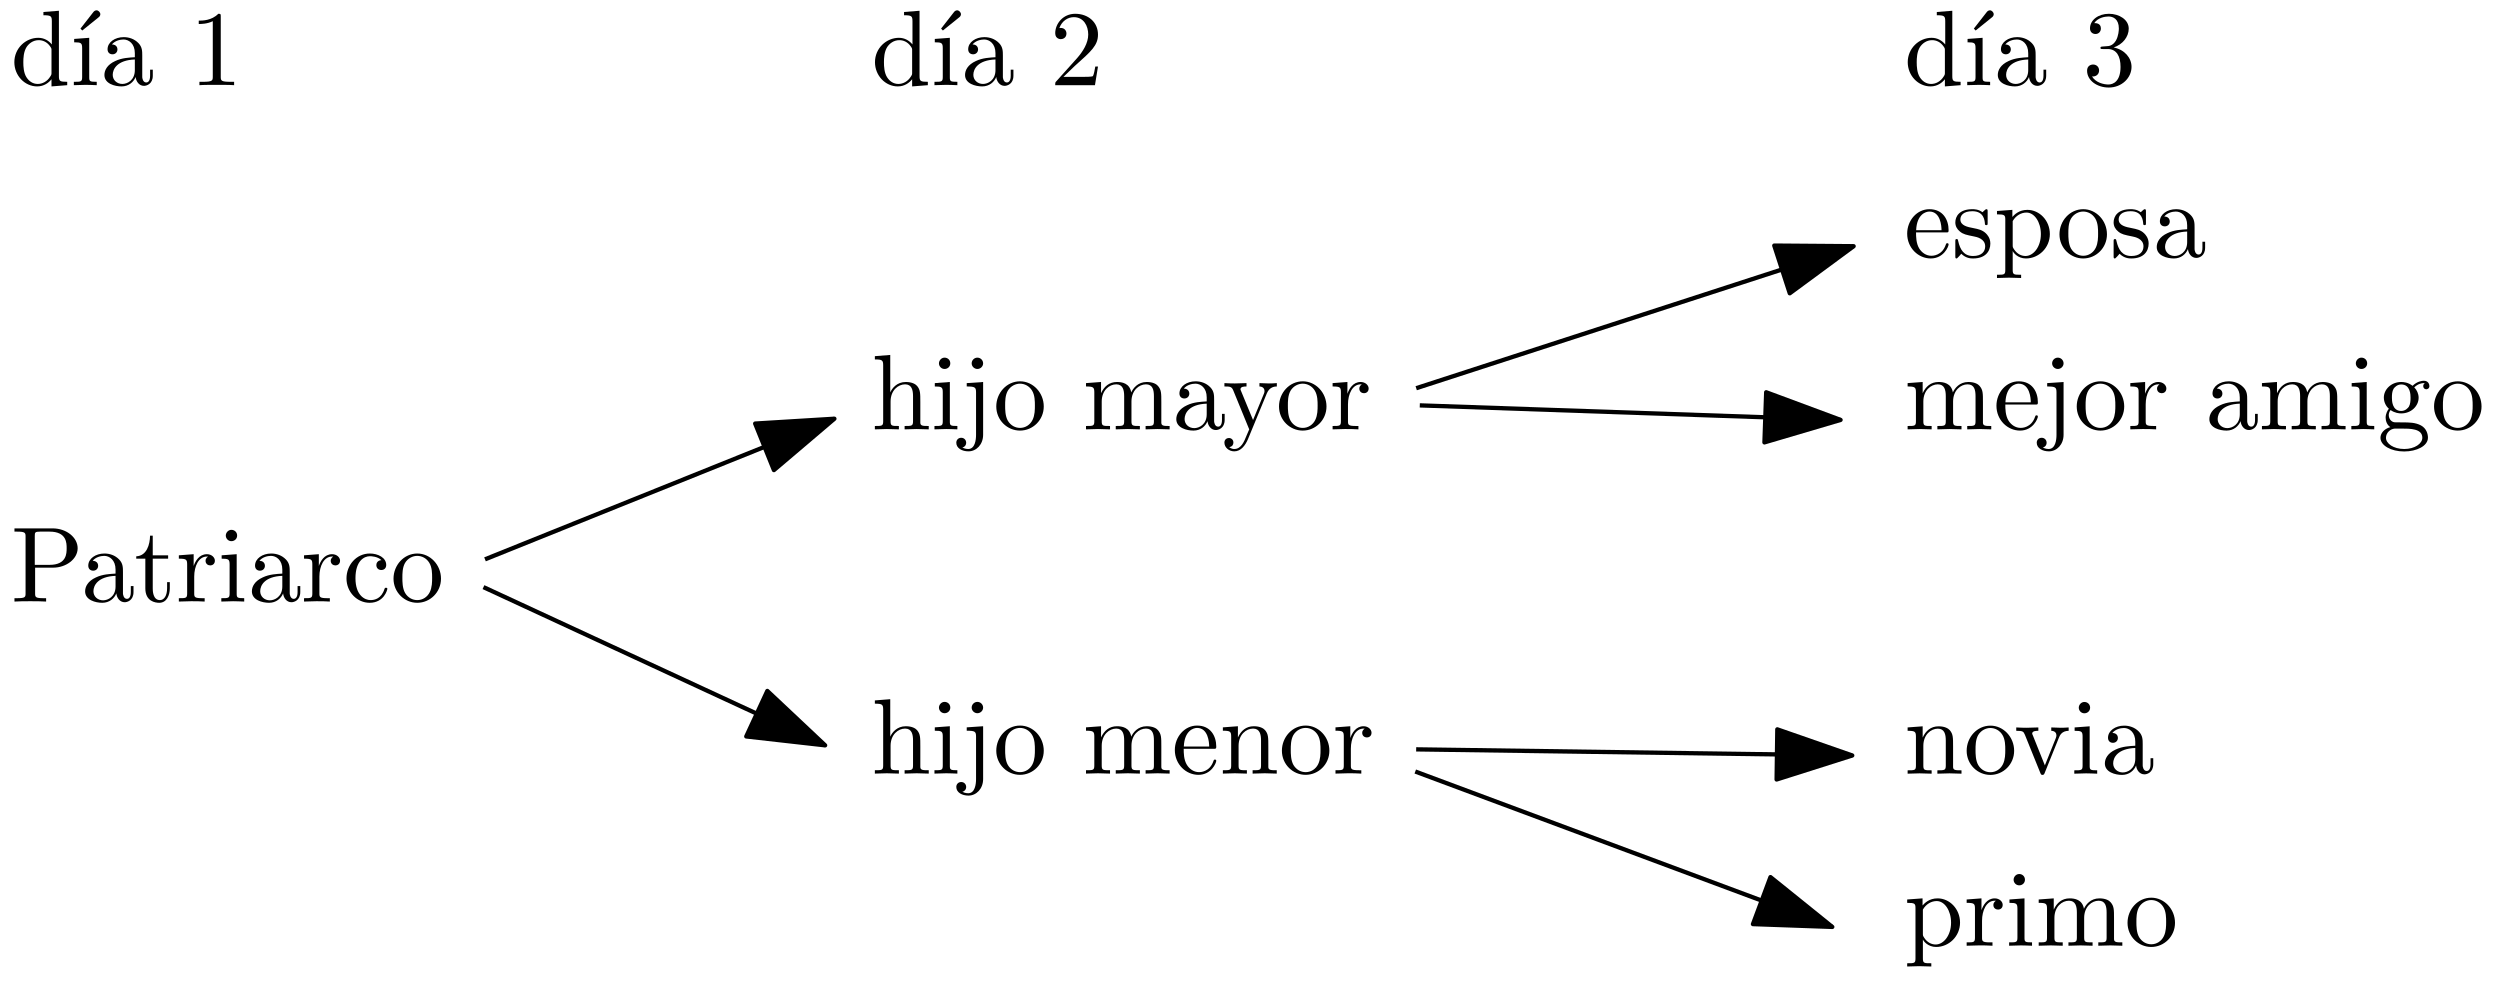 <?xml version="1.0" encoding="UTF-8"?>
<svg xmlns="http://www.w3.org/2000/svg" xmlns:xlink="http://www.w3.org/1999/xlink" width="348pt" height="137pt" viewBox="0 0 348 137" version="1.1">
<defs>
<g>
<symbol overflow="visible" id="glyph0-0">
<path style="stroke:none;" d=""/>
</symbol>
<symbol overflow="visible" id="glyph0-1">
<path style="stroke:none;" d="M 5.672 -0.828 L 5.672 0.172 L 7.859 0 L 7.859 -0.469 C 6.812 -0.469 6.703 -0.562 6.703 -1.297 L 6.703 -10.359 L 4.547 -10.188 L 4.547 -9.734 C 5.594 -9.734 5.719 -9.625 5.719 -8.891 L 5.719 -5.672 C 5.281 -6.203 4.641 -6.594 3.828 -6.594 C 2.078 -6.594 0.5 -5.141 0.5 -3.203 C 0.5 -1.312 1.969 0.172 3.672 0.172 C 4.625 0.172 5.297 -0.344 5.672 -0.828 Z M 5.672 -4.812 L 5.672 -1.766 C 5.672 -1.5 5.672 -1.469 5.5 -1.203 C 5.062 -0.5 4.391 -0.172 3.75 -0.172 C 3.078 -0.172 2.531 -0.547 2.172 -1.125 C 1.797 -1.734 1.75 -2.578 1.75 -3.188 C 1.75 -3.75 1.781 -4.641 2.203 -5.312 C 2.516 -5.781 3.094 -6.266 3.891 -6.266 C 4.422 -6.266 5.047 -6.047 5.5 -5.375 C 5.672 -5.125 5.672 -5.094 5.672 -4.812 Z M 5.672 -4.812 "/>
</symbol>
<symbol overflow="visible" id="glyph0-2">
<path style="stroke:none;" d="M 5.594 -9.438 C 5.734 -9.531 5.844 -9.703 5.844 -9.875 C 5.844 -10.141 5.578 -10.422 5.312 -10.422 C 5.094 -10.422 4.922 -10.25 4.859 -10.156 L 3.078 -7.875 L 3.328 -7.609 Z M 5.594 -9.438 "/>
</symbol>
<symbol overflow="visible" id="glyph0-3">
<path style="stroke:none;" d="M 2.641 -6.594 L 0.547 -6.438 L 0.547 -5.969 C 1.516 -5.969 1.656 -5.875 1.656 -5.141 L 1.656 -1.141 C 1.656 -0.469 1.5 -0.469 0.5 -0.469 L 0.5 0 C 0.969 -0.016 1.781 -0.047 2.141 -0.047 C 2.656 -0.047 3.172 -0.016 3.688 0 L 3.688 -0.469 C 2.703 -0.469 2.641 -0.531 2.641 -1.125 Z M 2.641 -6.594 "/>
</symbol>
<symbol overflow="visible" id="glyph0-4">
<path style="stroke:none;" d="M 4.969 -1.141 C 5.031 -0.531 5.438 0.094 6.141 0.094 C 6.453 0.094 7.359 -0.125 7.359 -1.328 L 7.359 -2.156 L 6.984 -2.156 L 6.984 -1.328 C 6.984 -0.469 6.609 -0.375 6.453 -0.375 C 5.953 -0.375 5.891 -1.047 5.891 -1.125 L 5.891 -4.109 C 5.891 -4.734 5.891 -5.312 5.359 -5.859 C 4.781 -6.453 4.031 -6.688 3.312 -6.688 C 2.094 -6.688 1.062 -5.984 1.062 -5 C 1.062 -4.547 1.359 -4.297 1.75 -4.297 C 2.156 -4.297 2.438 -4.594 2.438 -4.984 C 2.438 -5.156 2.359 -5.656 1.672 -5.672 C 2.078 -6.188 2.812 -6.359 3.281 -6.359 C 4.016 -6.359 4.859 -5.781 4.859 -4.453 L 4.859 -3.891 C 4.109 -3.844 3.062 -3.812 2.125 -3.359 C 1 -2.844 0.625 -2.078 0.625 -1.422 C 0.625 -0.203 2.078 0.172 3.016 0.172 C 4 0.172 4.688 -0.438 4.969 -1.141 Z M 4.859 -3.578 L 4.859 -2.094 C 4.859 -0.672 3.797 -0.172 3.125 -0.172 C 2.391 -0.172 1.781 -0.688 1.781 -1.438 C 1.781 -2.25 2.406 -3.484 4.859 -3.578 Z M 4.859 -3.578 "/>
</symbol>
<symbol overflow="visible" id="glyph0-5">
<path style="stroke:none;" d="M 4.391 -9.547 C 4.391 -9.906 4.391 -9.938 4.047 -9.938 C 3.125 -8.984 1.812 -8.984 1.328 -8.984 L 1.328 -8.516 C 1.625 -8.516 2.5 -8.516 3.281 -8.906 L 3.281 -1.172 C 3.281 -0.641 3.234 -0.469 1.891 -0.469 L 1.422 -0.469 L 1.422 0 C 1.938 -0.047 3.234 -0.047 3.828 -0.047 C 4.438 -0.047 5.734 -0.047 6.25 0 L 6.25 -0.469 L 5.781 -0.469 C 4.438 -0.469 4.391 -0.625 4.391 -1.172 Z M 4.391 -9.547 "/>
</symbol>
<symbol overflow="visible" id="glyph0-6">
<path style="stroke:none;" d="M 1.891 -1.156 L 3.484 -2.688 C 5.797 -4.75 6.703 -5.547 6.703 -7.047 C 6.703 -8.75 5.359 -9.938 3.531 -9.938 C 1.844 -9.938 0.75 -8.562 0.75 -7.234 C 0.75 -6.406 1.5 -6.406 1.531 -6.406 C 1.797 -6.406 2.312 -6.578 2.312 -7.188 C 2.312 -7.578 2.047 -7.969 1.516 -7.969 C 1.406 -7.969 1.375 -7.969 1.328 -7.953 C 1.672 -8.922 2.484 -9.469 3.344 -9.469 C 4.703 -9.469 5.344 -8.266 5.344 -7.047 C 5.344 -5.844 4.594 -4.672 3.781 -3.75 L 0.906 -0.547 C 0.75 -0.391 0.75 -0.359 0.75 0 L 6.281 0 L 6.703 -2.594 L 6.328 -2.594 C 6.25 -2.156 6.141 -1.5 6 -1.266 C 5.891 -1.156 4.906 -1.156 4.578 -1.156 Z M 1.891 -1.156 "/>
</symbol>
<symbol overflow="visible" id="glyph0-7">
<path style="stroke:none;" d="M 1.641 -1.141 C 1.641 -0.469 1.484 -0.469 0.484 -0.469 L 0.484 0 C 1 -0.016 1.766 -0.047 2.156 -0.047 C 2.547 -0.047 3.328 -0.016 3.828 0 L 3.828 -0.469 C 2.828 -0.469 2.672 -0.469 2.672 -1.141 L 2.672 -3.875 C 2.672 -5.438 3.734 -6.266 4.688 -6.266 C 5.625 -6.266 5.797 -5.469 5.797 -4.609 L 5.797 -1.141 C 5.797 -0.469 5.625 -0.469 4.625 -0.469 L 4.625 0 C 5.141 -0.016 5.906 -0.047 6.312 -0.047 C 6.703 -0.047 7.469 -0.016 7.984 0 L 7.984 -0.469 C 7.203 -0.469 6.828 -0.469 6.812 -0.906 L 6.812 -3.766 C 6.812 -5.047 6.812 -5.5 6.359 -6.047 C 6.141 -6.297 5.656 -6.594 4.797 -6.594 C 3.531 -6.594 2.875 -5.703 2.625 -5.141 L 2.625 -10.359 L 0.484 -10.188 L 0.484 -9.734 C 1.516 -9.734 1.641 -9.625 1.641 -8.891 Z M 1.641 -1.141 "/>
</symbol>
<symbol overflow="visible" id="glyph0-8">
<path style="stroke:none;" d="M 2.641 -6.594 L 0.547 -6.438 L 0.547 -5.969 C 1.516 -5.969 1.656 -5.875 1.656 -5.141 L 1.656 -1.141 C 1.656 -0.469 1.5 -0.469 0.5 -0.469 L 0.5 0 C 0.969 -0.016 1.781 -0.047 2.141 -0.047 C 2.656 -0.047 3.172 -0.016 3.688 0 L 3.688 -0.469 C 2.703 -0.469 2.641 -0.531 2.641 -1.125 Z M 2.703 -9.188 C 2.703 -9.672 2.328 -9.984 1.906 -9.984 C 1.453 -9.984 1.125 -9.578 1.125 -9.188 C 1.125 -8.781 1.453 -8.406 1.906 -8.406 C 2.328 -8.406 2.703 -8.719 2.703 -9.188 Z M 2.703 -9.188 "/>
</symbol>
<symbol overflow="visible" id="glyph0-9">
<path style="stroke:none;" d="M 3.141 -6.594 L 0.859 -6.438 L 0.859 -5.969 C 2.016 -5.969 2.156 -5.859 2.156 -5.141 L 2.156 0.781 C 2.156 1.453 2.016 2.734 1.062 2.734 C 0.984 2.734 0.641 2.734 0.25 2.531 C 0.484 2.484 0.781 2.266 0.781 1.859 C 0.781 1.484 0.5 1.172 0.094 1.172 C -0.328 1.172 -0.594 1.484 -0.594 1.859 C -0.594 2.641 0.234 3.062 1.094 3.062 C 2.203 3.062 3.141 2.109 3.141 0.75 Z M 3.141 -9.188 C 3.141 -9.625 2.781 -9.984 2.344 -9.984 C 1.906 -9.984 1.547 -9.625 1.547 -9.188 C 1.547 -8.766 1.906 -8.406 2.344 -8.406 C 2.781 -8.406 3.141 -8.766 3.141 -9.188 Z M 3.141 -9.188 "/>
</symbol>
<symbol overflow="visible" id="glyph0-10">
<path style="stroke:none;" d="M 7.031 -3.188 C 7.031 -5.109 5.531 -6.688 3.734 -6.688 C 1.859 -6.688 0.422 -5.062 0.422 -3.188 C 0.422 -1.266 1.969 0.172 3.719 0.172 C 5.516 0.172 7.031 -1.297 7.031 -3.188 Z M 3.734 -0.203 C 3.094 -0.203 2.438 -0.516 2.031 -1.203 C 1.656 -1.859 1.656 -2.781 1.656 -3.312 C 1.656 -3.891 1.656 -4.703 2.016 -5.359 C 2.422 -6.047 3.125 -6.359 3.719 -6.359 C 4.375 -6.359 5.016 -6.031 5.406 -5.391 C 5.797 -4.75 5.797 -3.875 5.797 -3.312 C 5.797 -2.781 5.797 -1.969 5.469 -1.312 C 5.141 -0.641 4.484 -0.203 3.734 -0.203 Z M 3.734 -0.203 "/>
</symbol>
<symbol overflow="visible" id="glyph0-11">
<path style="stroke:none;" d="M 1.641 -5.141 L 1.641 -1.141 C 1.641 -0.469 1.484 -0.469 0.484 -0.469 L 0.484 0 C 1 -0.016 1.766 -0.047 2.156 -0.047 C 2.547 -0.047 3.328 -0.016 3.828 0 L 3.828 -0.469 C 2.828 -0.469 2.672 -0.469 2.672 -1.141 L 2.672 -3.875 C 2.672 -5.438 3.734 -6.266 4.688 -6.266 C 5.625 -6.266 5.797 -5.469 5.797 -4.609 L 5.797 -1.141 C 5.797 -0.469 5.625 -0.469 4.625 -0.469 L 4.625 0 C 5.141 -0.016 5.906 -0.047 6.312 -0.047 C 6.703 -0.047 7.469 -0.016 7.984 0 L 7.984 -0.469 C 6.984 -0.469 6.812 -0.469 6.812 -1.141 L 6.812 -3.875 C 6.812 -5.438 7.875 -6.266 8.828 -6.266 C 9.781 -6.266 9.938 -5.469 9.938 -4.609 L 9.938 -1.141 C 9.938 -0.469 9.781 -0.469 8.781 -0.469 L 8.781 0 C 9.297 -0.016 10.062 -0.047 10.453 -0.047 C 10.844 -0.047 11.625 -0.016 12.125 0 L 12.125 -0.469 C 11.359 -0.469 10.984 -0.469 10.969 -0.906 L 10.969 -3.766 C 10.969 -5.047 10.969 -5.5 10.5 -6.047 C 10.297 -6.297 9.797 -6.594 8.938 -6.594 C 7.688 -6.594 7.031 -5.703 6.781 -5.141 C 6.562 -6.438 5.469 -6.594 4.797 -6.594 C 3.703 -6.594 3 -5.953 2.578 -5.031 L 2.578 -6.594 L 0.484 -6.438 L 0.484 -5.969 C 1.516 -5.969 1.641 -5.859 1.641 -5.141 Z M 1.641 -5.141 "/>
</symbol>
<symbol overflow="visible" id="glyph0-12">
<path style="stroke:none;" d="M 6.188 -5.016 C 6.578 -5.953 7.344 -5.969 7.578 -5.969 L 7.578 -6.438 C 7.234 -6.406 6.797 -6.391 6.469 -6.391 C 6.188 -6.391 5.484 -6.422 5.156 -6.438 L 5.156 -5.969 C 5.625 -5.953 5.859 -5.703 5.859 -5.328 C 5.859 -5.172 5.844 -5.141 5.781 -4.969 L 4.266 -1.297 L 2.609 -5.312 C 2.547 -5.469 2.516 -5.516 2.516 -5.578 C 2.516 -5.969 3.078 -5.969 3.359 -5.969 L 3.359 -6.438 C 2.969 -6.422 1.984 -6.391 1.734 -6.391 C 1.328 -6.391 0.734 -6.406 0.281 -6.438 L 0.281 -5.969 C 1 -5.969 1.281 -5.969 1.5 -5.453 L 3.734 0 C 3.656 0.188 3.453 0.688 3.359 0.875 C 3.031 1.703 2.609 2.734 1.656 2.734 C 1.578 2.734 1.234 2.734 0.953 2.469 C 1.422 2.406 1.531 2.078 1.531 1.828 C 1.531 1.453 1.25 1.203 0.906 1.203 C 0.609 1.203 0.281 1.406 0.281 1.844 C 0.281 2.516 0.906 3.062 1.656 3.062 C 2.594 3.062 3.203 2.203 3.562 1.359 Z M 6.188 -5.016 "/>
</symbol>
<symbol overflow="visible" id="glyph0-13">
<path style="stroke:none;" d="M 2.484 -4.953 L 2.484 -6.594 L 0.422 -6.438 L 0.422 -5.969 C 1.469 -5.969 1.578 -5.859 1.578 -5.141 L 1.578 -1.141 C 1.578 -0.469 1.422 -0.469 0.422 -0.469 L 0.422 0 C 1 -0.016 1.703 -0.047 2.125 -0.047 C 2.719 -0.047 3.422 -0.047 4.016 0 L 4.016 -0.469 L 3.703 -0.469 C 2.594 -0.469 2.562 -0.625 2.562 -1.156 L 2.562 -3.469 C 2.562 -4.938 3.188 -6.266 4.328 -6.266 C 4.438 -6.266 4.469 -6.266 4.484 -6.25 C 4.453 -6.234 4.141 -6.062 4.141 -5.672 C 4.141 -5.25 4.469 -5.031 4.797 -5.031 C 5.062 -5.031 5.438 -5.203 5.438 -5.688 C 5.438 -6.156 4.969 -6.594 4.328 -6.594 C 3.234 -6.594 2.703 -5.594 2.484 -4.953 Z M 2.484 -4.953 "/>
</symbol>
<symbol overflow="visible" id="glyph0-14">
<path style="stroke:none;" d="M 1.672 -3.766 C 1.766 -5.984 3.016 -6.359 3.516 -6.359 C 5.062 -6.359 5.203 -4.344 5.203 -3.766 Z M 1.656 -3.453 L 5.812 -3.453 C 6.141 -3.453 6.188 -3.453 6.188 -3.766 C 6.188 -5.234 5.391 -6.688 3.516 -6.688 C 1.797 -6.688 0.422 -5.141 0.422 -3.281 C 0.422 -1.281 1.984 0.172 3.703 0.172 C 5.516 0.172 6.188 -1.5 6.188 -1.781 C 6.188 -1.922 6.078 -1.953 6 -1.953 C 5.859 -1.953 5.828 -1.859 5.797 -1.75 C 5.281 -0.203 3.938 -0.203 3.797 -0.203 C 3.047 -0.203 2.453 -0.656 2.109 -1.203 C 1.656 -1.922 1.656 -2.906 1.656 -3.453 Z M 1.656 -3.453 "/>
</symbol>
<symbol overflow="visible" id="glyph0-15">
<path style="stroke:none;" d="M 1.641 -5.141 L 1.641 -1.141 C 1.641 -0.469 1.484 -0.469 0.484 -0.469 L 0.484 0 C 1 -0.016 1.766 -0.047 2.156 -0.047 C 2.547 -0.047 3.328 -0.016 3.828 0 L 3.828 -0.469 C 2.828 -0.469 2.672 -0.469 2.672 -1.141 L 2.672 -3.875 C 2.672 -5.438 3.734 -6.266 4.688 -6.266 C 5.625 -6.266 5.797 -5.469 5.797 -4.609 L 5.797 -1.141 C 5.797 -0.469 5.625 -0.469 4.625 -0.469 L 4.625 0 C 5.141 -0.016 5.906 -0.047 6.312 -0.047 C 6.703 -0.047 7.469 -0.016 7.984 0 L 7.984 -0.469 C 7.203 -0.469 6.828 -0.469 6.812 -0.906 L 6.812 -3.766 C 6.812 -5.047 6.812 -5.5 6.359 -6.047 C 6.141 -6.297 5.656 -6.594 4.797 -6.594 C 3.703 -6.594 3 -5.953 2.578 -5.031 L 2.578 -6.594 L 0.484 -6.438 L 0.484 -5.969 C 1.516 -5.969 1.641 -5.859 1.641 -5.141 Z M 1.641 -5.141 "/>
</symbol>
<symbol overflow="visible" id="glyph0-16">
<path style="stroke:none;" d="M 4.328 -5.25 C 5.547 -5.656 6.422 -6.703 6.422 -7.875 C 6.422 -9.109 5.109 -9.938 3.672 -9.938 C 2.156 -9.938 1.031 -9.047 1.031 -7.906 C 1.031 -7.422 1.359 -7.125 1.797 -7.125 C 2.25 -7.125 2.547 -7.469 2.547 -7.891 C 2.547 -8.641 1.844 -8.641 1.625 -8.641 C 2.094 -9.375 3.078 -9.562 3.609 -9.562 C 4.219 -9.562 5.047 -9.234 5.047 -7.891 C 5.047 -7.719 5.016 -6.844 4.625 -6.188 C 4.172 -5.469 3.672 -5.438 3.297 -5.422 C 3.172 -5.406 2.812 -5.375 2.719 -5.375 C 2.594 -5.359 2.484 -5.344 2.484 -5.188 C 2.484 -5.031 2.594 -5.031 2.844 -5.031 L 3.5 -5.031 C 4.734 -5.031 5.281 -4.016 5.281 -2.547 C 5.281 -0.516 4.25 -0.094 3.594 -0.094 C 2.953 -0.094 1.828 -0.344 1.312 -1.219 C 1.828 -1.156 2.297 -1.484 2.297 -2.047 C 2.297 -2.578 1.891 -2.875 1.469 -2.875 C 1.109 -2.875 0.625 -2.672 0.625 -2.016 C 0.625 -0.656 2.016 0.328 3.641 0.328 C 5.469 0.328 6.812 -1.031 6.812 -2.547 C 6.812 -3.781 5.875 -4.938 4.328 -5.25 Z M 4.328 -5.25 "/>
</symbol>
<symbol overflow="visible" id="glyph1-0">
<path style="stroke:none;" d=""/>
</symbol>
<symbol overflow="visible" id="glyph1-1">
<path style="stroke:none;" d="M 3.391 -4.719 L 5.906 -4.719 C 7.703 -4.719 9.312 -5.922 9.312 -7.422 C 9.312 -8.875 7.828 -10.188 5.797 -10.188 L 0.516 -10.188 L 0.516 -9.734 L 0.875 -9.734 C 2.031 -9.734 2.062 -9.562 2.062 -9.031 L 2.062 -1.156 C 2.062 -0.625 2.031 -0.469 0.875 -0.469 L 0.516 -0.469 L 0.516 0 C 1.047 -0.047 2.156 -0.047 2.719 -0.047 C 3.281 -0.047 4.406 -0.047 4.922 0 L 4.922 -0.469 L 4.562 -0.469 C 3.422 -0.469 3.391 -0.625 3.391 -1.156 Z M 3.344 -5.109 L 3.344 -9.125 C 3.344 -9.625 3.375 -9.734 4.078 -9.734 L 5.406 -9.734 C 7.781 -9.734 7.781 -8.141 7.781 -7.422 C 7.781 -6.719 7.781 -5.109 5.406 -5.109 Z M 3.344 -5.109 "/>
</symbol>
<symbol overflow="visible" id="glyph1-2">
<path style="stroke:none;" d="M 4.969 -1.141 C 5.031 -0.531 5.438 0.094 6.141 0.094 C 6.453 0.094 7.359 -0.125 7.359 -1.328 L 7.359 -2.156 L 6.984 -2.156 L 6.984 -1.328 C 6.984 -0.469 6.609 -0.375 6.453 -0.375 C 5.953 -0.375 5.891 -1.047 5.891 -1.125 L 5.891 -4.109 C 5.891 -4.734 5.891 -5.312 5.359 -5.859 C 4.781 -6.453 4.031 -6.688 3.312 -6.688 C 2.094 -6.688 1.062 -5.984 1.062 -5 C 1.062 -4.547 1.359 -4.297 1.75 -4.297 C 2.156 -4.297 2.438 -4.594 2.438 -4.984 C 2.438 -5.156 2.359 -5.656 1.672 -5.672 C 2.078 -6.188 2.812 -6.359 3.281 -6.359 C 4.016 -6.359 4.859 -5.781 4.859 -4.453 L 4.859 -3.891 C 4.109 -3.844 3.062 -3.812 2.125 -3.359 C 1 -2.844 0.625 -2.078 0.625 -1.422 C 0.625 -0.203 2.078 0.172 3.016 0.172 C 4 0.172 4.688 -0.438 4.969 -1.141 Z M 4.859 -3.578 L 4.859 -2.094 C 4.859 -0.672 3.797 -0.172 3.125 -0.172 C 2.391 -0.172 1.781 -0.688 1.781 -1.438 C 1.781 -2.25 2.406 -3.484 4.859 -3.578 Z M 4.859 -3.578 "/>
</symbol>
<symbol overflow="visible" id="glyph1-3">
<path style="stroke:none;" d="M 2.578 -5.969 L 4.719 -5.969 L 4.719 -6.438 L 2.578 -6.438 L 2.578 -9.172 L 2.203 -9.172 C 2.188 -7.953 1.75 -6.359 0.281 -6.297 L 0.281 -5.969 L 1.547 -5.969 L 1.547 -1.844 C 1.547 -0.016 2.938 0.172 3.484 0.172 C 4.531 0.172 4.953 -0.891 4.953 -1.844 L 4.953 -2.703 L 4.578 -2.703 L 4.578 -1.875 C 4.578 -0.781 4.141 -0.203 3.578 -0.203 C 2.578 -0.203 2.578 -1.562 2.578 -1.828 Z M 2.578 -5.969 "/>
</symbol>
<symbol overflow="visible" id="glyph1-4">
<path style="stroke:none;" d="M 2.484 -4.953 L 2.484 -6.594 L 0.422 -6.438 L 0.422 -5.969 C 1.469 -5.969 1.578 -5.859 1.578 -5.141 L 1.578 -1.141 C 1.578 -0.469 1.422 -0.469 0.422 -0.469 L 0.422 0 C 1 -0.016 1.703 -0.047 2.125 -0.047 C 2.719 -0.047 3.422 -0.047 4.016 0 L 4.016 -0.469 L 3.703 -0.469 C 2.594 -0.469 2.562 -0.625 2.562 -1.156 L 2.562 -3.469 C 2.562 -4.938 3.188 -6.266 4.328 -6.266 C 4.438 -6.266 4.469 -6.266 4.484 -6.25 C 4.453 -6.234 4.141 -6.062 4.141 -5.672 C 4.141 -5.25 4.469 -5.031 4.797 -5.031 C 5.062 -5.031 5.438 -5.203 5.438 -5.688 C 5.438 -6.156 4.969 -6.594 4.328 -6.594 C 3.234 -6.594 2.703 -5.594 2.484 -4.953 Z M 2.484 -4.953 "/>
</symbol>
<symbol overflow="visible" id="glyph1-5">
<path style="stroke:none;" d="M 2.641 -6.594 L 0.547 -6.438 L 0.547 -5.969 C 1.516 -5.969 1.656 -5.875 1.656 -5.141 L 1.656 -1.141 C 1.656 -0.469 1.5 -0.469 0.5 -0.469 L 0.5 0 C 0.969 -0.016 1.781 -0.047 2.141 -0.047 C 2.656 -0.047 3.172 -0.016 3.688 0 L 3.688 -0.469 C 2.703 -0.469 2.641 -0.531 2.641 -1.125 Z M 2.703 -9.188 C 2.703 -9.672 2.328 -9.984 1.906 -9.984 C 1.453 -9.984 1.125 -9.578 1.125 -9.188 C 1.125 -8.781 1.453 -8.406 1.906 -8.406 C 2.328 -8.406 2.703 -8.719 2.703 -9.188 Z M 2.703 -9.188 "/>
</symbol>
<symbol overflow="visible" id="glyph1-6">
<path style="stroke:none;" d="M 1.75 -3.25 C 1.75 -5.688 2.969 -6.312 3.766 -6.312 C 3.891 -6.312 4.828 -6.297 5.359 -5.766 C 4.75 -5.719 4.656 -5.266 4.656 -5.078 C 4.656 -4.688 4.922 -4.391 5.344 -4.391 C 5.734 -4.391 6.031 -4.641 6.031 -5.094 C 6.031 -6.109 4.891 -6.688 3.75 -6.688 C 1.875 -6.688 0.5 -5.078 0.5 -3.219 C 0.5 -1.312 1.984 0.172 3.719 0.172 C 5.719 0.172 6.188 -1.625 6.188 -1.781 C 6.188 -1.922 6.047 -1.922 6 -1.922 C 5.859 -1.922 5.828 -1.859 5.797 -1.781 C 5.375 -0.391 4.406 -0.203 3.844 -0.203 C 3.062 -0.203 1.75 -0.844 1.75 -3.25 Z M 1.75 -3.25 "/>
</symbol>
<symbol overflow="visible" id="glyph1-7">
<path style="stroke:none;" d="M 7.031 -3.188 C 7.031 -5.109 5.531 -6.688 3.734 -6.688 C 1.859 -6.688 0.422 -5.062 0.422 -3.188 C 0.422 -1.266 1.969 0.172 3.719 0.172 C 5.516 0.172 7.031 -1.297 7.031 -3.188 Z M 3.734 -0.203 C 3.094 -0.203 2.438 -0.516 2.031 -1.203 C 1.656 -1.859 1.656 -2.781 1.656 -3.312 C 1.656 -3.891 1.656 -4.703 2.016 -5.359 C 2.422 -6.047 3.125 -6.359 3.719 -6.359 C 4.375 -6.359 5.016 -6.031 5.406 -5.391 C 5.797 -4.75 5.797 -3.875 5.797 -3.312 C 5.797 -2.781 5.797 -1.969 5.469 -1.312 C 5.141 -0.641 4.484 -0.203 3.734 -0.203 Z M 3.734 -0.203 "/>
</symbol>
<symbol overflow="visible" id="glyph2-0">
<path style="stroke:none;" d=""/>
</symbol>
<symbol overflow="visible" id="glyph2-1">
<path style="stroke:none;" d="M 1.672 -3.766 C 1.766 -5.984 3.016 -6.359 3.516 -6.359 C 5.062 -6.359 5.203 -4.344 5.203 -3.766 Z M 1.656 -3.453 L 5.812 -3.453 C 6.141 -3.453 6.188 -3.453 6.188 -3.766 C 6.188 -5.234 5.391 -6.688 3.516 -6.688 C 1.797 -6.688 0.422 -5.141 0.422 -3.281 C 0.422 -1.281 1.984 0.172 3.703 0.172 C 5.516 0.172 6.188 -1.5 6.188 -1.781 C 6.188 -1.922 6.078 -1.953 6 -1.953 C 5.859 -1.953 5.828 -1.859 5.797 -1.75 C 5.281 -0.203 3.938 -0.203 3.797 -0.203 C 3.047 -0.203 2.453 -0.656 2.109 -1.203 C 1.656 -1.922 1.656 -2.906 1.656 -3.453 Z M 1.656 -3.453 "/>
</symbol>
<symbol overflow="visible" id="glyph2-2">
<path style="stroke:none;" d="M 3.109 -2.891 C 3.438 -2.828 4.656 -2.594 4.656 -1.516 C 4.656 -0.766 4.141 -0.172 2.969 -0.172 C 1.719 -0.172 1.172 -1.016 0.891 -2.281 C 0.844 -2.484 0.828 -2.531 0.688 -2.531 C 0.5 -2.531 0.5 -2.438 0.5 -2.156 L 0.5 -0.188 C 0.5 0.062 0.5 0.172 0.656 0.172 C 0.734 0.172 0.75 0.156 1.031 -0.141 C 1.062 -0.172 1.062 -0.188 1.328 -0.484 C 1.984 0.156 2.656 0.172 2.969 0.172 C 4.688 0.172 5.375 -0.828 5.375 -1.906 C 5.375 -2.703 4.922 -3.156 4.75 -3.328 C 4.25 -3.812 3.672 -3.922 3.047 -4.047 C 2.203 -4.203 1.203 -4.406 1.203 -5.266 C 1.203 -5.797 1.594 -6.406 2.875 -6.406 C 4.516 -6.406 4.594 -5.062 4.625 -4.594 C 4.641 -4.469 4.781 -4.469 4.812 -4.469 C 5 -4.469 5 -4.531 5 -4.812 L 5 -6.328 C 5 -6.578 5 -6.688 4.828 -6.688 C 4.766 -6.688 4.734 -6.688 4.531 -6.5 C 4.484 -6.453 4.344 -6.312 4.281 -6.266 C 3.719 -6.688 3.109 -6.688 2.875 -6.688 C 1.062 -6.688 0.5 -5.688 0.5 -4.844 C 0.5 -4.328 0.734 -3.906 1.141 -3.578 C 1.609 -3.188 2.031 -3.109 3.109 -2.891 Z M 3.109 -2.891 "/>
</symbol>
<symbol overflow="visible" id="glyph2-3">
<path style="stroke:none;" d="M 2.562 -5.609 L 2.562 -6.594 L 0.422 -6.438 L 0.422 -5.969 C 1.484 -5.969 1.578 -5.875 1.578 -5.219 L 1.578 1.766 C 1.578 2.438 1.422 2.438 0.422 2.438 L 0.422 2.891 C 0.922 2.875 1.703 2.844 2.094 2.844 C 2.484 2.844 3.25 2.875 3.781 2.891 L 3.781 2.438 C 2.781 2.438 2.609 2.438 2.609 1.766 L 2.609 -0.875 C 2.688 -0.641 3.312 0.172 4.453 0.172 C 6.219 0.172 7.781 -1.297 7.781 -3.219 C 7.781 -5.125 6.328 -6.594 4.656 -6.594 C 3.484 -6.594 2.859 -5.938 2.562 -5.609 Z M 2.609 -1.703 L 2.609 -5.031 C 3.047 -5.797 3.781 -6.219 4.531 -6.219 C 5.625 -6.219 6.531 -4.906 6.531 -3.219 C 6.531 -1.422 5.484 -0.172 4.391 -0.172 C 3.797 -0.172 3.219 -0.469 2.812 -1.078 C 2.609 -1.391 2.609 -1.406 2.609 -1.703 Z M 2.609 -1.703 "/>
</symbol>
<symbol overflow="visible" id="glyph2-4">
<path style="stroke:none;" d="M 7.031 -3.188 C 7.031 -5.109 5.531 -6.688 3.734 -6.688 C 1.859 -6.688 0.422 -5.062 0.422 -3.188 C 0.422 -1.266 1.969 0.172 3.719 0.172 C 5.516 0.172 7.031 -1.297 7.031 -3.188 Z M 3.734 -0.203 C 3.094 -0.203 2.438 -0.516 2.031 -1.203 C 1.656 -1.859 1.656 -2.781 1.656 -3.312 C 1.656 -3.891 1.656 -4.703 2.016 -5.359 C 2.422 -6.047 3.125 -6.359 3.719 -6.359 C 4.375 -6.359 5.016 -6.031 5.406 -5.391 C 5.797 -4.75 5.797 -3.875 5.797 -3.312 C 5.797 -2.781 5.797 -1.969 5.469 -1.312 C 5.141 -0.641 4.484 -0.203 3.734 -0.203 Z M 3.734 -0.203 "/>
</symbol>
<symbol overflow="visible" id="glyph2-5">
<path style="stroke:none;" d="M 4.969 -1.141 C 5.031 -0.531 5.438 0.094 6.141 0.094 C 6.453 0.094 7.359 -0.125 7.359 -1.328 L 7.359 -2.156 L 6.984 -2.156 L 6.984 -1.328 C 6.984 -0.469 6.609 -0.375 6.453 -0.375 C 5.953 -0.375 5.891 -1.047 5.891 -1.125 L 5.891 -4.109 C 5.891 -4.734 5.891 -5.312 5.359 -5.859 C 4.781 -6.453 4.031 -6.688 3.312 -6.688 C 2.094 -6.688 1.062 -5.984 1.062 -5 C 1.062 -4.547 1.359 -4.297 1.75 -4.297 C 2.156 -4.297 2.438 -4.594 2.438 -4.984 C 2.438 -5.156 2.359 -5.656 1.672 -5.672 C 2.078 -6.188 2.812 -6.359 3.281 -6.359 C 4.016 -6.359 4.859 -5.781 4.859 -4.453 L 4.859 -3.891 C 4.109 -3.844 3.062 -3.812 2.125 -3.359 C 1 -2.844 0.625 -2.078 0.625 -1.422 C 0.625 -0.203 2.078 0.172 3.016 0.172 C 4 0.172 4.688 -0.438 4.969 -1.141 Z M 4.859 -3.578 L 4.859 -2.094 C 4.859 -0.672 3.797 -0.172 3.125 -0.172 C 2.391 -0.172 1.781 -0.688 1.781 -1.438 C 1.781 -2.25 2.406 -3.484 4.859 -3.578 Z M 4.859 -3.578 "/>
</symbol>
<symbol overflow="visible" id="glyph3-0">
<path style="stroke:none;" d=""/>
</symbol>
<symbol overflow="visible" id="glyph3-1">
<path style="stroke:none;" d="M 1.641 -5.141 L 1.641 -1.141 C 1.641 -0.469 1.484 -0.469 0.484 -0.469 L 0.484 0 C 1 -0.016 1.766 -0.047 2.156 -0.047 C 2.547 -0.047 3.328 -0.016 3.828 0 L 3.828 -0.469 C 2.828 -0.469 2.672 -0.469 2.672 -1.141 L 2.672 -3.875 C 2.672 -5.438 3.734 -6.266 4.688 -6.266 C 5.625 -6.266 5.797 -5.469 5.797 -4.609 L 5.797 -1.141 C 5.797 -0.469 5.625 -0.469 4.625 -0.469 L 4.625 0 C 5.141 -0.016 5.906 -0.047 6.312 -0.047 C 6.703 -0.047 7.469 -0.016 7.984 0 L 7.984 -0.469 C 6.984 -0.469 6.812 -0.469 6.812 -1.141 L 6.812 -3.875 C 6.812 -5.438 7.875 -6.266 8.828 -6.266 C 9.781 -6.266 9.938 -5.469 9.938 -4.609 L 9.938 -1.141 C 9.938 -0.469 9.781 -0.469 8.781 -0.469 L 8.781 0 C 9.297 -0.016 10.062 -0.047 10.453 -0.047 C 10.844 -0.047 11.625 -0.016 12.125 0 L 12.125 -0.469 C 11.359 -0.469 10.984 -0.469 10.969 -0.906 L 10.969 -3.766 C 10.969 -5.047 10.969 -5.5 10.5 -6.047 C 10.297 -6.297 9.797 -6.594 8.938 -6.594 C 7.688 -6.594 7.031 -5.703 6.781 -5.141 C 6.562 -6.438 5.469 -6.594 4.797 -6.594 C 3.703 -6.594 3 -5.953 2.578 -5.031 L 2.578 -6.594 L 0.484 -6.438 L 0.484 -5.969 C 1.516 -5.969 1.641 -5.859 1.641 -5.141 Z M 1.641 -5.141 "/>
</symbol>
<symbol overflow="visible" id="glyph3-2">
<path style="stroke:none;" d="M 1.672 -3.766 C 1.766 -5.984 3.016 -6.359 3.516 -6.359 C 5.062 -6.359 5.203 -4.344 5.203 -3.766 Z M 1.656 -3.453 L 5.812 -3.453 C 6.141 -3.453 6.188 -3.453 6.188 -3.766 C 6.188 -5.234 5.391 -6.688 3.516 -6.688 C 1.797 -6.688 0.422 -5.141 0.422 -3.281 C 0.422 -1.281 1.984 0.172 3.703 0.172 C 5.516 0.172 6.188 -1.5 6.188 -1.781 C 6.188 -1.922 6.078 -1.953 6 -1.953 C 5.859 -1.953 5.828 -1.859 5.797 -1.75 C 5.281 -0.203 3.938 -0.203 3.797 -0.203 C 3.047 -0.203 2.453 -0.656 2.109 -1.203 C 1.656 -1.922 1.656 -2.906 1.656 -3.453 Z M 1.656 -3.453 "/>
</symbol>
<symbol overflow="visible" id="glyph3-3">
<path style="stroke:none;" d="M 3.141 -6.594 L 0.859 -6.438 L 0.859 -5.969 C 2.016 -5.969 2.156 -5.859 2.156 -5.141 L 2.156 0.781 C 2.156 1.453 2.016 2.734 1.062 2.734 C 0.984 2.734 0.641 2.734 0.25 2.531 C 0.484 2.484 0.781 2.266 0.781 1.859 C 0.781 1.484 0.5 1.172 0.094 1.172 C -0.328 1.172 -0.594 1.484 -0.594 1.859 C -0.594 2.641 0.234 3.062 1.094 3.062 C 2.203 3.062 3.141 2.109 3.141 0.75 Z M 3.141 -9.188 C 3.141 -9.625 2.781 -9.984 2.344 -9.984 C 1.906 -9.984 1.547 -9.625 1.547 -9.188 C 1.547 -8.766 1.906 -8.406 2.344 -8.406 C 2.781 -8.406 3.141 -8.766 3.141 -9.188 Z M 3.141 -9.188 "/>
</symbol>
<symbol overflow="visible" id="glyph3-4">
<path style="stroke:none;" d="M 7.031 -3.188 C 7.031 -5.109 5.531 -6.688 3.734 -6.688 C 1.859 -6.688 0.422 -5.062 0.422 -3.188 C 0.422 -1.266 1.969 0.172 3.719 0.172 C 5.516 0.172 7.031 -1.297 7.031 -3.188 Z M 3.734 -0.203 C 3.094 -0.203 2.438 -0.516 2.031 -1.203 C 1.656 -1.859 1.656 -2.781 1.656 -3.312 C 1.656 -3.891 1.656 -4.703 2.016 -5.359 C 2.422 -6.047 3.125 -6.359 3.719 -6.359 C 4.375 -6.359 5.016 -6.031 5.406 -5.391 C 5.797 -4.75 5.797 -3.875 5.797 -3.312 C 5.797 -2.781 5.797 -1.969 5.469 -1.312 C 5.141 -0.641 4.484 -0.203 3.734 -0.203 Z M 3.734 -0.203 "/>
</symbol>
<symbol overflow="visible" id="glyph3-5">
<path style="stroke:none;" d="M 2.484 -4.953 L 2.484 -6.594 L 0.422 -6.438 L 0.422 -5.969 C 1.469 -5.969 1.578 -5.859 1.578 -5.141 L 1.578 -1.141 C 1.578 -0.469 1.422 -0.469 0.422 -0.469 L 0.422 0 C 1 -0.016 1.703 -0.047 2.125 -0.047 C 2.719 -0.047 3.422 -0.047 4.016 0 L 4.016 -0.469 L 3.703 -0.469 C 2.594 -0.469 2.562 -0.625 2.562 -1.156 L 2.562 -3.469 C 2.562 -4.938 3.188 -6.266 4.328 -6.266 C 4.438 -6.266 4.469 -6.266 4.484 -6.25 C 4.453 -6.234 4.141 -6.062 4.141 -5.672 C 4.141 -5.25 4.469 -5.031 4.797 -5.031 C 5.062 -5.031 5.438 -5.203 5.438 -5.688 C 5.438 -6.156 4.969 -6.594 4.328 -6.594 C 3.234 -6.594 2.703 -5.594 2.484 -4.953 Z M 2.484 -4.953 "/>
</symbol>
<symbol overflow="visible" id="glyph3-6">
<path style="stroke:none;" d="M 4.969 -1.141 C 5.031 -0.531 5.438 0.094 6.141 0.094 C 6.453 0.094 7.359 -0.125 7.359 -1.328 L 7.359 -2.156 L 6.984 -2.156 L 6.984 -1.328 C 6.984 -0.469 6.609 -0.375 6.453 -0.375 C 5.953 -0.375 5.891 -1.047 5.891 -1.125 L 5.891 -4.109 C 5.891 -4.734 5.891 -5.312 5.359 -5.859 C 4.781 -6.453 4.031 -6.688 3.312 -6.688 C 2.094 -6.688 1.062 -5.984 1.062 -5 C 1.062 -4.547 1.359 -4.297 1.75 -4.297 C 2.156 -4.297 2.438 -4.594 2.438 -4.984 C 2.438 -5.156 2.359 -5.656 1.672 -5.672 C 2.078 -6.188 2.812 -6.359 3.281 -6.359 C 4.016 -6.359 4.859 -5.781 4.859 -4.453 L 4.859 -3.891 C 4.109 -3.844 3.062 -3.812 2.125 -3.359 C 1 -2.844 0.625 -2.078 0.625 -1.422 C 0.625 -0.203 2.078 0.172 3.016 0.172 C 4 0.172 4.688 -0.438 4.969 -1.141 Z M 4.859 -3.578 L 4.859 -2.094 C 4.859 -0.672 3.797 -0.172 3.125 -0.172 C 2.391 -0.172 1.781 -0.688 1.781 -1.438 C 1.781 -2.25 2.406 -3.484 4.859 -3.578 Z M 4.859 -3.578 "/>
</symbol>
<symbol overflow="visible" id="glyph3-7">
<path style="stroke:none;" d="M 2.641 -6.594 L 0.547 -6.438 L 0.547 -5.969 C 1.516 -5.969 1.656 -5.875 1.656 -5.141 L 1.656 -1.141 C 1.656 -0.469 1.5 -0.469 0.5 -0.469 L 0.5 0 C 0.969 -0.016 1.781 -0.047 2.141 -0.047 C 2.656 -0.047 3.172 -0.016 3.688 0 L 3.688 -0.469 C 2.703 -0.469 2.641 -0.531 2.641 -1.125 Z M 2.703 -9.188 C 2.703 -9.672 2.328 -9.984 1.906 -9.984 C 1.453 -9.984 1.125 -9.578 1.125 -9.188 C 1.125 -8.781 1.453 -8.406 1.906 -8.406 C 2.328 -8.406 2.703 -8.719 2.703 -9.188 Z M 2.703 -9.188 "/>
</symbol>
<symbol overflow="visible" id="glyph3-8">
<path style="stroke:none;" d="M 3.312 -2.562 C 2.016 -2.562 2.016 -4.062 2.016 -4.406 C 2.016 -4.812 2.031 -5.281 2.25 -5.656 C 2.375 -5.828 2.719 -6.25 3.312 -6.25 C 4.609 -6.25 4.609 -4.766 4.609 -4.422 C 4.609 -4.016 4.594 -3.531 4.375 -3.156 C 4.25 -2.984 3.906 -2.562 3.312 -2.562 Z M 1.578 -1.984 C 1.578 -2.047 1.578 -2.391 1.828 -2.688 C 2.422 -2.266 3.031 -2.219 3.312 -2.219 C 4.703 -2.219 5.734 -3.25 5.734 -4.406 C 5.734 -4.953 5.484 -5.5 5.125 -5.844 C 5.656 -6.359 6.188 -6.438 6.469 -6.438 C 6.484 -6.438 6.562 -6.438 6.609 -6.422 C 6.453 -6.359 6.375 -6.188 6.375 -6.016 C 6.375 -5.766 6.562 -5.578 6.797 -5.578 C 6.953 -5.578 7.234 -5.688 7.234 -6.031 C 7.234 -6.281 7.062 -6.766 6.469 -6.766 C 6.172 -6.766 5.516 -6.672 4.891 -6.062 C 4.266 -6.547 3.641 -6.594 3.312 -6.594 C 1.922 -6.594 0.891 -5.562 0.891 -4.422 C 0.891 -3.766 1.219 -3.188 1.594 -2.875 C 1.406 -2.656 1.141 -2.156 1.141 -1.641 C 1.141 -1.172 1.328 -0.609 1.797 -0.312 C 0.891 -0.062 0.422 0.578 0.422 1.172 C 0.422 2.25 1.891 3.078 3.719 3.078 C 5.469 3.078 7.031 2.312 7.031 1.156 C 7.031 0.625 6.812 -0.141 6.062 -0.547 C 5.266 -0.969 4.406 -0.969 3.484 -0.969 C 3.125 -0.969 2.484 -0.969 2.375 -0.984 C 1.891 -1.047 1.578 -1.5 1.578 -1.984 Z M 3.734 2.734 C 2.219 2.734 1.188 1.969 1.188 1.172 C 1.188 0.5 1.766 -0.062 2.422 -0.109 L 3.297 -0.109 C 4.578 -0.109 6.25 -0.109 6.25 1.172 C 6.25 1.984 5.188 2.734 3.734 2.734 Z M 3.734 2.734 "/>
</symbol>
<symbol overflow="visible" id="glyph3-9">
<path style="stroke:none;" d="M 1.641 -5.141 L 1.641 -1.141 C 1.641 -0.469 1.484 -0.469 0.484 -0.469 L 0.484 0 C 1 -0.016 1.766 -0.047 2.156 -0.047 C 2.547 -0.047 3.328 -0.016 3.828 0 L 3.828 -0.469 C 2.828 -0.469 2.672 -0.469 2.672 -1.141 L 2.672 -3.875 C 2.672 -5.438 3.734 -6.266 4.688 -6.266 C 5.625 -6.266 5.797 -5.469 5.797 -4.609 L 5.797 -1.141 C 5.797 -0.469 5.625 -0.469 4.625 -0.469 L 4.625 0 C 5.141 -0.016 5.906 -0.047 6.312 -0.047 C 6.703 -0.047 7.469 -0.016 7.984 0 L 7.984 -0.469 C 7.203 -0.469 6.828 -0.469 6.812 -0.906 L 6.812 -3.766 C 6.812 -5.047 6.812 -5.5 6.359 -6.047 C 6.141 -6.297 5.656 -6.594 4.797 -6.594 C 3.703 -6.594 3 -5.953 2.578 -5.031 L 2.578 -6.594 L 0.484 -6.438 L 0.484 -5.969 C 1.516 -5.969 1.641 -5.859 1.641 -5.141 Z M 1.641 -5.141 "/>
</symbol>
<symbol overflow="visible" id="glyph3-10">
<path style="stroke:none;" d="M 6.203 -4.969 C 6.344 -5.312 6.594 -5.953 7.578 -5.969 L 7.578 -6.438 C 7.234 -6.406 6.797 -6.391 6.469 -6.391 C 6.109 -6.391 5.422 -6.422 5.156 -6.438 L 5.156 -5.969 C 5.719 -5.953 5.875 -5.609 5.875 -5.328 C 5.875 -5.188 5.844 -5.141 5.797 -4.969 L 4.266 -1.156 L 2.594 -5.328 C 2.5 -5.516 2.5 -5.547 2.5 -5.578 C 2.5 -5.969 3.094 -5.969 3.359 -5.969 L 3.359 -6.438 C 2.906 -6.422 2.078 -6.391 1.734 -6.391 C 1.328 -6.391 0.734 -6.406 0.281 -6.438 L 0.281 -5.969 C 1.219 -5.969 1.281 -5.875 1.484 -5.422 L 3.625 -0.125 C 3.719 0.094 3.75 0.172 3.938 0.172 C 4.141 0.172 4.188 0.031 4.25 -0.125 Z M 6.203 -4.969 "/>
</symbol>
<symbol overflow="visible" id="glyph3-11">
<path style="stroke:none;" d="M 2.562 -5.609 L 2.562 -6.594 L 0.422 -6.438 L 0.422 -5.969 C 1.484 -5.969 1.578 -5.875 1.578 -5.219 L 1.578 1.766 C 1.578 2.438 1.422 2.438 0.422 2.438 L 0.422 2.891 C 0.922 2.875 1.703 2.844 2.094 2.844 C 2.484 2.844 3.25 2.875 3.781 2.891 L 3.781 2.438 C 2.781 2.438 2.609 2.438 2.609 1.766 L 2.609 -0.875 C 2.688 -0.641 3.312 0.172 4.453 0.172 C 6.219 0.172 7.781 -1.297 7.781 -3.219 C 7.781 -5.125 6.328 -6.594 4.656 -6.594 C 3.484 -6.594 2.859 -5.938 2.562 -5.609 Z M 2.609 -1.703 L 2.609 -5.031 C 3.047 -5.797 3.781 -6.219 4.531 -6.219 C 5.625 -6.219 6.531 -4.906 6.531 -3.219 C 6.531 -1.422 5.484 -0.172 4.391 -0.172 C 3.797 -0.172 3.219 -0.469 2.812 -1.078 C 2.609 -1.391 2.609 -1.406 2.609 -1.703 Z M 2.609 -1.703 "/>
</symbol>
</g>
</defs>
<g id="surface357">
<g style="fill:rgb(0%,0%,0%);fill-opacity:1;">
  <use xlink:href="#glyph0-1" x="1.497" y="11.857"/>
  <use xlink:href="#glyph0-2" x="8.122" y="11.857"/>
  <use xlink:href="#glyph0-3" x="9.778" y="11.857"/>
  <use xlink:href="#glyph0-4" x="13.91" y="11.857"/>
  <use xlink:href="#glyph0-5" x="26.338" y="11.857"/>
</g>
<g style="fill:rgb(0%,0%,0%);fill-opacity:1;">
  <use xlink:href="#glyph1-1" x="1.497" y="83.737"/>
  <use xlink:href="#glyph1-2" x="11.225" y="83.737"/>
  <use xlink:href="#glyph1-3" x="18.684" y="83.737"/>
  <use xlink:href="#glyph1-4" x="24.473" y="83.737"/>
  <use xlink:href="#glyph1-5" x="30.306" y="83.737"/>
  <use xlink:href="#glyph1-2" x="34.439" y="83.737"/>
  <use xlink:href="#glyph1-4" x="41.898" y="83.737"/>
  <use xlink:href="#glyph1-6" x="47.731" y="83.737"/>
  <use xlink:href="#glyph1-7" x="54.355" y="83.737"/>
</g>
<g style="fill:rgb(0%,0%,0%);fill-opacity:1;">
  <use xlink:href="#glyph0-1" x="121.297" y="11.857"/>
  <use xlink:href="#glyph0-2" x="127.921" y="11.857"/>
  <use xlink:href="#glyph0-3" x="129.577" y="11.857"/>
  <use xlink:href="#glyph0-4" x="133.71" y="11.857"/>
  <use xlink:href="#glyph0-6" x="146.137" y="11.857"/>
</g>
<g style="fill:rgb(0%,0%,0%);fill-opacity:1;">
  <use xlink:href="#glyph0-7" x="121.297" y="59.767"/>
  <use xlink:href="#glyph0-8" x="129.577" y="59.767"/>
  <use xlink:href="#glyph0-9" x="133.71" y="59.767"/>
  <use xlink:href="#glyph0-10" x="138.26" y="59.767"/>
  <use xlink:href="#glyph0-11" x="150.687" y="59.767"/>
  <use xlink:href="#glyph0-4" x="163.115" y="59.767"/>
  <use xlink:href="#glyph0-12" x="170.157" y="59.767"/>
  <use xlink:href="#glyph0-10" x="177.616" y="59.767"/>
  <use xlink:href="#glyph0-13" x="185.076" y="59.767"/>
</g>
<g style="fill:rgb(0%,0%,0%);fill-opacity:1;">
  <use xlink:href="#glyph0-7" x="121.297" y="107.686"/>
  <use xlink:href="#glyph0-8" x="129.577" y="107.686"/>
  <use xlink:href="#glyph0-9" x="133.71" y="107.686"/>
  <use xlink:href="#glyph0-10" x="138.26" y="107.686"/>
  <use xlink:href="#glyph0-11" x="150.687" y="107.686"/>
  <use xlink:href="#glyph0-14" x="163.115" y="107.686"/>
  <use xlink:href="#glyph0-15" x="169.739" y="107.686"/>
  <use xlink:href="#glyph0-10" x="178.019" y="107.686"/>
  <use xlink:href="#glyph0-13" x="185.478" y="107.686"/>
</g>
<g style="fill:rgb(0%,0%,0%);fill-opacity:1;">
  <use xlink:href="#glyph0-1" x="265.057" y="11.857"/>
  <use xlink:href="#glyph0-2" x="271.681" y="11.857"/>
  <use xlink:href="#glyph0-3" x="273.337" y="11.857"/>
  <use xlink:href="#glyph0-4" x="277.469" y="11.857"/>
  <use xlink:href="#glyph0-16" x="289.897" y="11.857"/>
</g>
<g style="fill:rgb(0%,0%,0%);fill-opacity:1;">
  <use xlink:href="#glyph2-1" x="265.057" y="35.807"/>
  <use xlink:href="#glyph2-2" x="271.681" y="35.807"/>
  <use xlink:href="#glyph2-3" x="277.559" y="35.807"/>
  <use xlink:href="#glyph2-4" x="286.257" y="35.807"/>
  <use xlink:href="#glyph2-2" x="293.716" y="35.807"/>
  <use xlink:href="#glyph2-5" x="299.594" y="35.807"/>
</g>
<g style="fill:rgb(0%,0%,0%);fill-opacity:1;">
  <use xlink:href="#glyph3-1" x="265.057" y="59.767"/>
  <use xlink:href="#glyph3-2" x="277.484" y="59.767"/>
  <use xlink:href="#glyph3-3" x="284.108" y="59.767"/>
  <use xlink:href="#glyph3-4" x="288.659" y="59.767"/>
  <use xlink:href="#glyph3-5" x="296.118" y="59.767"/>
  <use xlink:href="#glyph3-6" x="306.919" y="59.767"/>
  <use xlink:href="#glyph3-1" x="314.379" y="59.767"/>
  <use xlink:href="#glyph3-7" x="326.806" y="59.767"/>
  <use xlink:href="#glyph3-8" x="330.939" y="59.767"/>
  <use xlink:href="#glyph3-4" x="338.398" y="59.767"/>
</g>
<g style="fill:rgb(0%,0%,0%);fill-opacity:1;">
  <use xlink:href="#glyph3-9" x="265.057" y="107.697"/>
  <use xlink:href="#glyph3-4" x="273.337" y="107.697"/>
  <use xlink:href="#glyph3-10" x="280.379" y="107.697"/>
  <use xlink:href="#glyph3-7" x="288.241" y="107.697"/>
  <use xlink:href="#glyph3-6" x="292.373" y="107.697"/>
</g>
<g style="fill:rgb(0%,0%,0%);fill-opacity:1;">
  <use xlink:href="#glyph3-11" x="265.057" y="131.646"/>
  <use xlink:href="#glyph3-5" x="273.337" y="131.646"/>
  <use xlink:href="#glyph3-7" x="279.17" y="131.646"/>
  <use xlink:href="#glyph3-1" x="283.303" y="131.646"/>
  <use xlink:href="#glyph3-4" x="295.73" y="131.646"/>
</g>
<path style="fill:none;stroke-width:0.4;stroke-linecap:butt;stroke-linejoin:round;stroke:rgb(0%,0%,0%);stroke-opacity:1;stroke-miterlimit:10;" d="M 92.114 724.165 L 124.601 737.239 " transform="matrix(1.497,0,0,-1.497,-70.382,1161.934)"/>
<path style="fill-rule:evenodd;fill:rgb(0%,0%,0%);fill-opacity:1;stroke-width:0.4;stroke-linecap:butt;stroke-linejoin:round;stroke:rgb(0%,0%,0%);stroke-opacity:1;stroke-miterlimit:10;" d="M 124.601 737.239 L 117.237 736.788 L 118.98 732.463 Z M 124.601 737.239 " transform="matrix(1.497,0,0,-1.497,-70.382,1161.934)"/>
<path style="fill:none;stroke-width:0.4;stroke-linecap:butt;stroke-linejoin:round;stroke:rgb(0%,0%,0%);stroke-opacity:1;stroke-miterlimit:10;" d="M 91.971 721.58 L 123.74 706.87 " transform="matrix(1.497,0,0,-1.497,-70.382,1161.934)"/>
<path style="fill-rule:evenodd;fill:rgb(0%,0%,0%);fill-opacity:1;stroke-width:0.4;stroke-linecap:butt;stroke-linejoin:round;stroke:rgb(0%,0%,0%);stroke-opacity:1;stroke-miterlimit:10;" d="M 123.74 706.87 L 118.367 711.926 L 116.408 707.697 Z M 123.74 706.87 " transform="matrix(1.497,0,0,-1.497,-70.382,1161.934)"/>
<path style="fill:none;stroke-width:0.4;stroke-linecap:butt;stroke-linejoin:round;stroke:rgb(0%,0%,0%);stroke-opacity:1;stroke-miterlimit:10;" d="M 178.702 740.077 L 219.376 753.281 " transform="matrix(1.497,0,0,-1.497,-70.382,1161.934)"/>
<path style="fill-rule:evenodd;fill:rgb(0%,0%,0%);fill-opacity:1;stroke-width:0.4;stroke-linecap:butt;stroke-linejoin:round;stroke:rgb(0%,0%,0%);stroke-opacity:1;stroke-miterlimit:10;" d="M 219.376 753.281 L 211.999 753.339 L 213.439 748.904 Z M 219.376 753.281 " transform="matrix(1.497,0,0,-1.497,-70.382,1161.934)"/>
<path style="fill:none;stroke-width:0.4;stroke-linecap:butt;stroke-linejoin:round;stroke:rgb(0%,0%,0%);stroke-opacity:1;stroke-miterlimit:10;" d="M 179.036 738.481 L 218.161 737.129 " transform="matrix(1.497,0,0,-1.497,-70.382,1161.934)"/>
<path style="fill-rule:evenodd;fill:rgb(0%,0%,0%);fill-opacity:1;stroke-width:0.4;stroke-linecap:butt;stroke-linejoin:round;stroke:rgb(0%,0%,0%);stroke-opacity:1;stroke-miterlimit:10;" d="M 218.161 737.129 L 211.246 739.699 L 211.084 735.04 Z M 218.161 737.129 " transform="matrix(1.497,0,0,-1.497,-70.382,1161.934)"/>
<path style="fill:none;stroke-width:0.4;stroke-linecap:butt;stroke-linejoin:round;stroke:rgb(0%,0%,0%);stroke-opacity:1;stroke-miterlimit:10;" d="M 178.699 706.495 L 219.248 705.926 " transform="matrix(1.497,0,0,-1.497,-70.382,1161.934)"/>
<path style="fill-rule:evenodd;fill:rgb(0%,0%,0%);fill-opacity:1;stroke-width:0.4;stroke-linecap:butt;stroke-linejoin:round;stroke:rgb(0%,0%,0%);stroke-opacity:1;stroke-miterlimit:10;" d="M 219.248 705.926 L 212.281 708.355 L 212.216 703.693 Z M 219.248 705.926 " transform="matrix(1.497,0,0,-1.497,-70.382,1161.934)"/>
<path style="fill:none;stroke-width:0.4;stroke-linecap:butt;stroke-linejoin:round;stroke:rgb(0%,0%,0%);stroke-opacity:1;stroke-miterlimit:10;" d="M 178.616 704.434 L 217.391 689.985 " transform="matrix(1.497,0,0,-1.497,-70.382,1161.934)"/>
<path style="fill-rule:evenodd;fill:rgb(0%,0%,0%);fill-opacity:1;stroke-width:0.4;stroke-linecap:butt;stroke-linejoin:round;stroke:rgb(0%,0%,0%);stroke-opacity:1;stroke-miterlimit:10;" d="M 217.391 689.985 L 211.645 694.616 L 210.017 690.246 Z M 217.391 689.985 " transform="matrix(1.497,0,0,-1.497,-70.382,1161.934)"/>
</g>
</svg>
